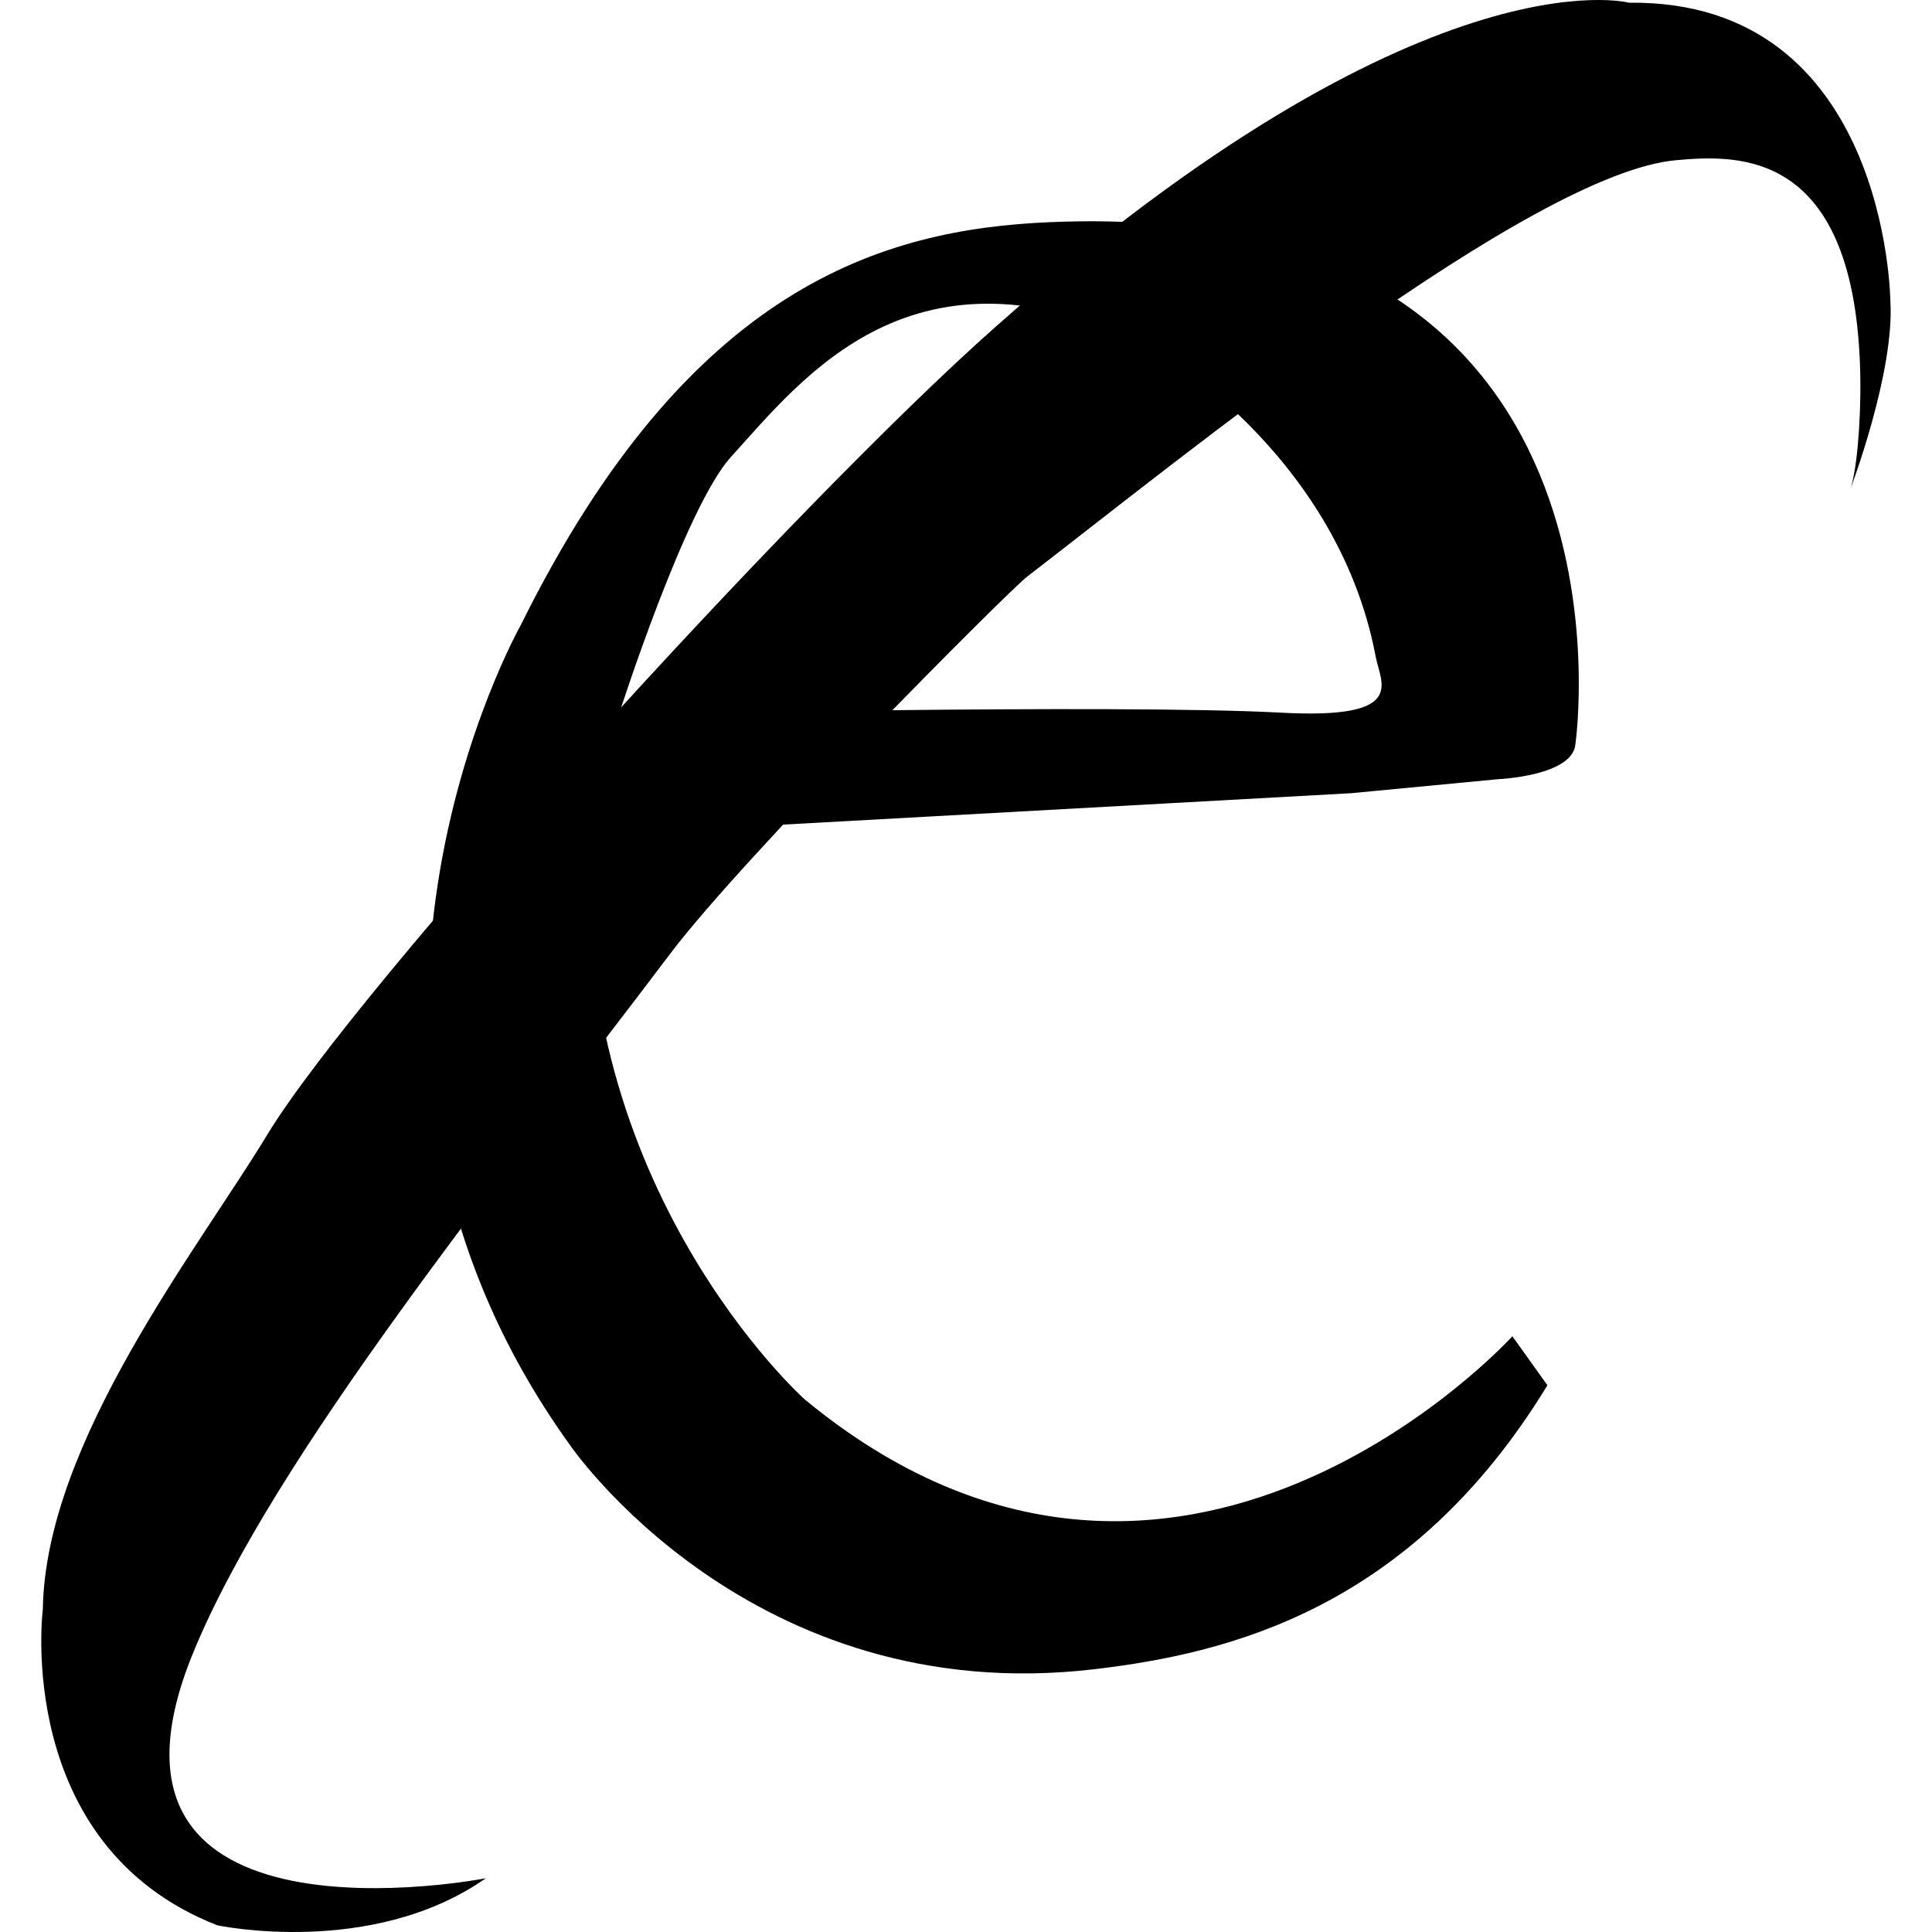 <svg t="1699884565182" class="icon" viewBox="0 0 1024 1024" version="1.1" xmlns="http://www.w3.org/2000/svg" p-id="4089" width="200" height="200"><path d="M257.522 995.506c0 0-222.365 43.518-154.988-119.893 42.729-103.773 162.728-250.979 253.09-370.637 38.379-50.746 178.634-191.555 188.847-199.402 81.918-63.027 267.226-213.943 344.049-220.681 32.729-2.9 95.223-6.29 97.483 114.413 0.362 27.356-2.217 51.322-5.288 60 0 0 23.731-62.452 21.194-100.213 0 0-1.62-159.253-138.464-157.654 0 0-108.869-28.784-334.923 171.022C420.548 267.878 188.631 523.889 141.701 601.351c-36.61 60.469-117.59 162.835-118.997 251.512 0 0-15.97 125.116 92.473 167.59C115.177 1020.453 196.989 1037.873 257.522 995.506z" p-id="4090"></path><path d="M556.432 117.751C468.373 121.546 365.175 151.162 276.029 331.31c0 0-126.268 222.856 25.991 434.496 0 0 95.756 140.681 278.591 118.848 70.213-8.358 167.12-31.556 239.551-150.425l-18.571-25.991c0 0-177.995 196.267-375.158 33.411 0 0-125.415-112.238-113.283-298.953l403.004-22.281 77.995-7.441c0 0 39.467-1.684 40.853-18.571C835.023 394.444 876.814 103.977 556.432 117.751zM679.011 377.728c-87.611-4.733-351 0.981-351 0.981s35.096-109.765 59.424-136.545c38.486-42.324 96.567-118.848 221.001-59.424 0 0 100.042 55.65 120.703 165.265C731.847 362.355 746.175 381.352 679.011 377.728z" p-id="4091"></path></svg>
